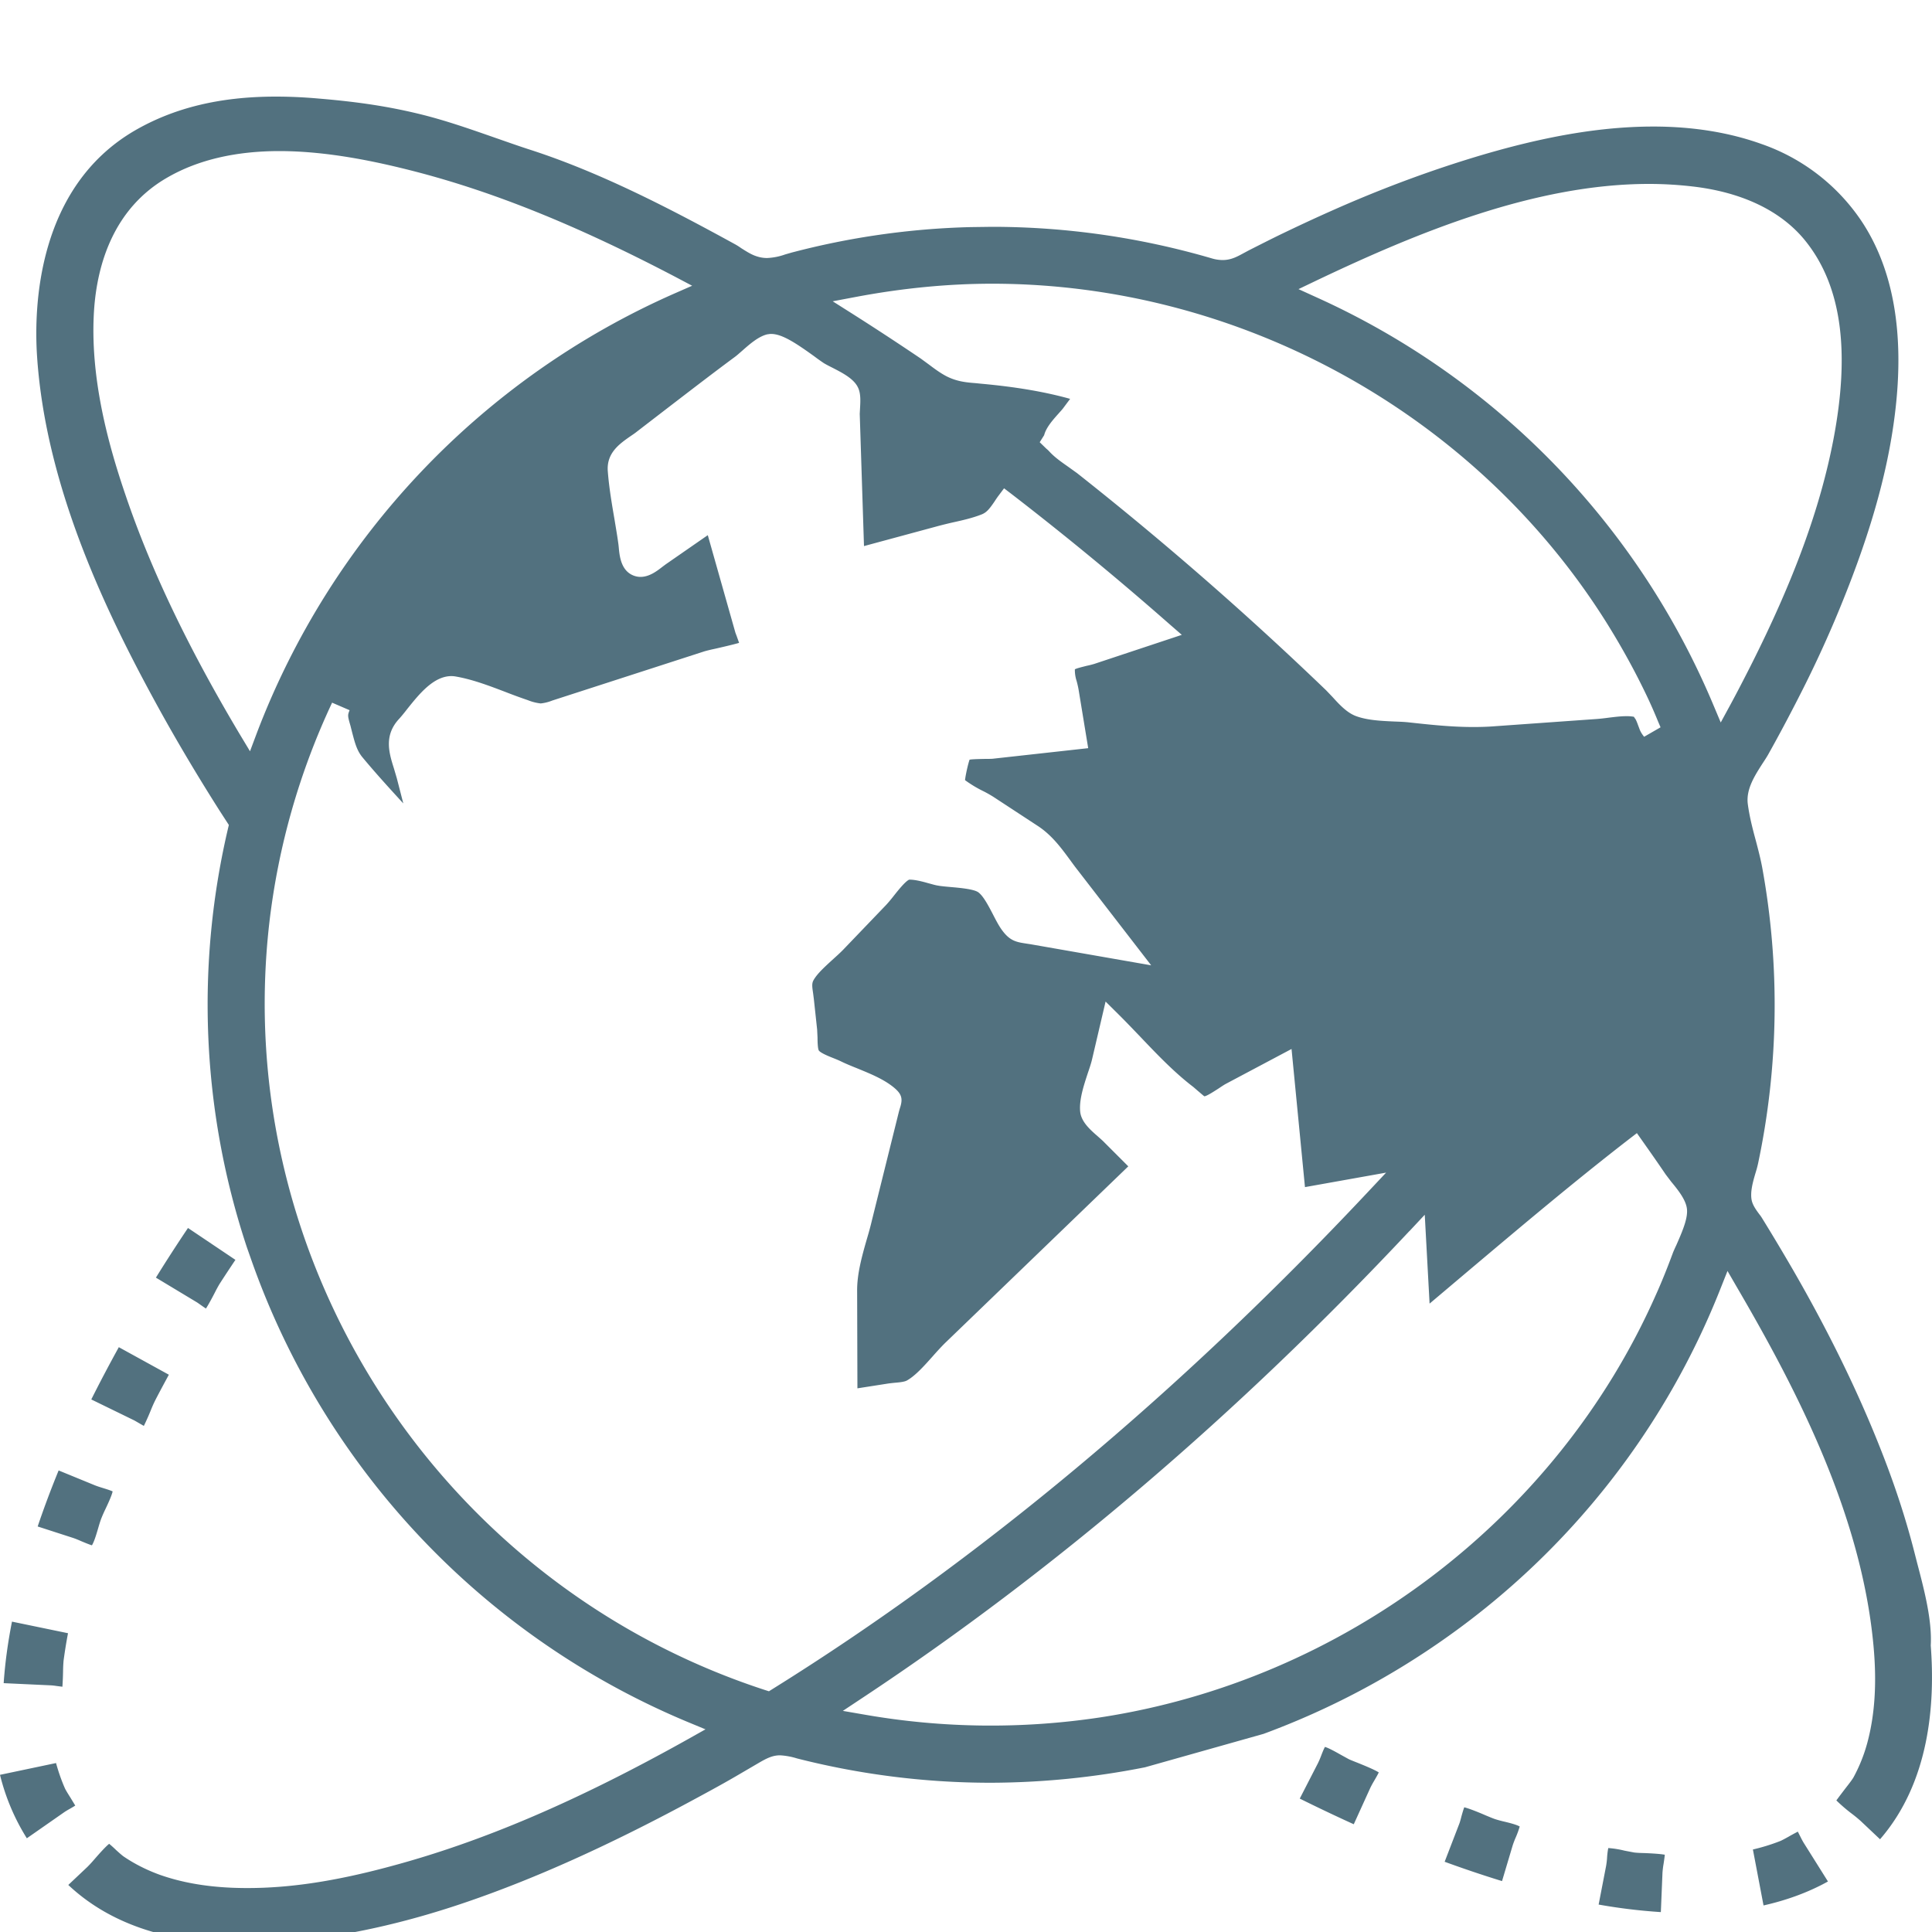 <svg xmlns="http://www.w3.org/2000/svg" width="20" height="20" viewBox="0 0 20 20">
    <path fill="#093649" fill-rule="evenodd" d="M17.07 1.904c-1.182 0-2.402.505-3.438.998l-.19.091.191.087a8.043 8.043 0 0 1 4.1 4.209l.08.19.099-.182c.072-.133.141-.267.21-.403.449-.89.721-1.635.857-2.342.175-.914.084-1.583-.279-2.045-.246-.315-.652-.515-1.173-.576a3.922 3.922 0 0 0-.457-.027zm-.143 5.535c.01.013.023.048.032.073l.017.045c.013.03.03.053.044.07l.17-.098-.024-.056a5.39 5.39 0 0 0-.099-.228c-.13-.278-.28-.55-.443-.81-1.359-2.158-3.793-3.498-6.354-3.498-.455 0-.928.046-1.406.136l-.244.046.21.133c.238.151.474.306.702.46l.082.06c.057.043.116.087.18.121.11.057.209.066.313.074l.048.005c.364.033.661.084.923.157l-.065.087c-.013.019-.033.04-.054.064-.061.068-.13.146-.15.225l-.046.073.07.068c.005.004.013.01.028.026.057.063.129.112.197.16l.092.066a35.128 35.128 0 0 1 2.578 2.248l.065.068c.07.077.15.165.247.2.118.043.263.049.392.055.057.002.112.004.161.01.212.023.43.047.658.047.073 0 .147-.002.223-.008l1.055-.075c.04-.003.083-.008.127-.014.059-.007.12-.015.177-.015a.412.412 0 0 1 .081.006l.013.02zM2.892 1.564c-.45 0-.839.09-1.153.27-.573.325-.731.918-.764 1.358-.052.719.157 1.44.32 1.92.26.771.648 1.585 1.187 2.489l.106.176.072-.192A8.134 8.134 0 0 1 6.978 3.04l.187-.082-.18-.095c-1.018-.533-1.883-.882-2.721-1.096-.343-.087-.858-.203-1.372-.203zm.546 5.71a7.347 7.347 0 0 0-.65 2.28c-.401 3.5 1.756 6.839 5.128 7.94l.044.014.04-.025c2.122-1.322 4.19-3.048 6.146-5.128l.203-.216-.84.15-.139-1.43-.682.362c-.02.011-.048.03-.078.05-.038.024-.115.075-.142.078-.008-.004-.048-.04-.07-.058l-.045-.039c-.197-.15-.378-.34-.552-.523-.077-.08-.153-.16-.23-.236l-.126-.125-.14.598c-.01.043-.027.093-.045.146-.042.128-.09.274-.078.396.011.107.107.19.184.257.02.018.04.035.056.051l.258.258-1.9 1.832c-.04.04-.083.087-.127.137-.083.093-.177.199-.265.248-.027.015-.085.02-.132.024-.026.003-.05.005-.073.009l-.307.048-.003-1.016c0-.173.05-.353.1-.527.019-.064.037-.128.052-.192l.28-1.127a.933.933 0 0 1 .014-.048c.029-.093.013-.14-.069-.207-.106-.086-.246-.142-.38-.197-.06-.024-.116-.047-.167-.072-.023-.011-.05-.022-.08-.034-.043-.017-.135-.054-.148-.08-.01-.022-.012-.09-.012-.131l-.004-.083-.034-.315-.008-.063c-.01-.065-.014-.1.004-.132.037-.068.122-.144.196-.212.04-.036.08-.072.112-.105l.445-.464c.022-.024.05-.057.078-.093.045-.057.12-.151.16-.168h.003c.06 0 .135.02.195.037.038.01.07.02.096.024.037.007.086.011.14.016.093.008.233.021.28.053.052.037.104.136.15.224.033.064.064.125.1.173.078.105.143.119.242.134l.052.008 1.247.218-.763-.988c-.026-.033-.05-.066-.074-.099-.095-.129-.192-.262-.34-.358l-.458-.3a1.318 1.318 0 0 0-.099-.056 1.241 1.241 0 0 1-.193-.116c.005-.05.03-.164.047-.212.033-.006.124-.007.165-.008.037 0 .068 0 .087-.003l.976-.108-.1-.609a1.006 1.006 0 0 0-.02-.087.365.365 0 0 1-.018-.12c.017-.011.082-.026.12-.036a.99.99 0 0 0 .08-.02l.907-.301-.13-.113a32.878 32.878 0 0 0-1.63-1.343l-.08-.061-.06.08c-.015.02-.028.04-.041.06-.047.068-.077.108-.128.129-.09.036-.192.06-.292.082a4.328 4.328 0 0 0-.156.038l-.773.209L8.9 4.285l.003-.057c.004-.072.009-.153-.02-.214-.042-.093-.162-.154-.267-.208-.034-.017-.065-.033-.088-.047a2.25 2.25 0 0 1-.101-.072c-.181-.13-.329-.23-.443-.23h-.011l-.03.004c-.09.021-.181.1-.261.171-.028.024-.053.047-.075.063-.234.173-.466.352-.698.53l-.317.244c-.021.017-.044.032-.066.047-.11.077-.25.172-.234.364.013.169.042.338.07.501.013.08.027.16.038.24a.76.76 0 0 1 .005.042c.008.09.022.24.148.293.024.01.05.016.077.016.092 0 .17-.06.228-.105l.032-.024.437-.303.286 1.01.014.037.024.068c-.057.017-.2.05-.258.063a1.55 1.55 0 0 0-.099.024l-1.577.51a.445.445 0 0 1-.12.03.505.505 0 0 1-.133-.034 5.541 5.541 0 0 1-.232-.085c-.168-.064-.341-.13-.515-.16a.265.265 0 0 0-.044-.004c-.186 0-.336.189-.457.34-.03.039-.058.073-.082.1-.163.173-.107.355-.056.516l.03.102.067.26c-.143-.156-.29-.317-.425-.48-.056-.069-.076-.147-.102-.245l-.02-.079c-.03-.103-.03-.109-.009-.161l-.181-.078zm11.152 5.47c-1.779 1.897-3.683 3.522-5.66 4.831l-.205.136.243.042a7.593 7.593 0 0 0 2.411.027c2.527-.382 4.734-2.056 5.76-4.37.062-.137.12-.282.175-.43.008-.023.023-.056.04-.092.071-.161.125-.292.107-.388-.017-.09-.092-.184-.16-.266l-.057-.075c-.07-.103-.141-.205-.213-.307l-.086-.122-.082.063c-.561.434-1.112.899-1.645 1.348l-.419.354-.05-.92-.159.17zM2.514 20.12c-.772 0-1.379-.204-1.807-.607l.199-.188a1.32 1.32 0 0 0 .068-.074c.035-.04.11-.127.156-.164.022.018.052.045.07.063.031.028.06.054.078.067.111.076.237.14.374.19.22.078.467.123.753.135.053.002.105.003.158.003.437 0 .905-.07 1.473-.223.955-.255 1.937-.675 3.091-1.321l.176-.099-.186-.077a8.09 8.09 0 0 1-4.51-4.767l-.051-.145a7.977 7.977 0 0 1-.187-4.373l-.092-.142c-.217-.341-.419-.68-.6-1.005C1.121 6.39.472 5.062.383 3.679c-.032-.503.002-1.736 1.008-2.325C1.8 1.116 2.278 1 2.854 1c.14 0 .284.006.442.02.423.035.743.085 1.07.166.252.063.49.146.742.234.127.044.255.09.386.132.728.236 1.447.61 2.116.977.02.011.042.025.063.04.048.03.102.066.159.084a.34.34 0 0 0 .109.018.64.64 0 0 0 .187-.037l.062-.018a8.063 8.063 0 0 1 1.855-.265l.222-.003c.77 0 1.535.11 2.275.326a.4.4 0 0 0 .114.018c.088 0 .151-.035.219-.072l.054-.029c.101-.051.203-.103.305-.153.186-.09.374-.178.564-.262a13.02 13.02 0 0 1 1.068-.42c.892-.304 1.607-.446 2.25-.446.406 0 .782.06 1.117.18a2.06 2.06 0 0 1 1.034.794c.334.499.451 1.17.35 1.994-.078.64-.276 1.32-.622 2.14a12.09 12.09 0 0 1-.375.801c-.1.196-.203.39-.311.583-.018.033-.04.066-.063.101-.08.125-.172.266-.153.419.017.13.05.258.084.383.024.091.048.183.065.274a7.924 7.924 0 0 1-.043 3.068 1.13 1.13 0 0 1-.023.086c-.029.097-.061.207-.042.295.012.052.048.101.08.144.01.012.017.023.023.032.11.178.217.357.322.538.364.63.67 1.253.907 1.854.146.368.26.716.349 1.062l.031.121c.073.278.156.593.141.855.046.6-.01 1.412-.525 2.006l-.199-.188a1.46 1.46 0 0 0-.083-.069 1.7 1.7 0 0 1-.17-.145c.024-.034.066-.088.09-.12.04-.051.076-.098.088-.12a1.65 1.65 0 0 0 .142-.355c.079-.293.1-.623.064-1.01-.125-1.346-.782-2.626-1.409-3.7l-.102-.176-.075.189a8.038 8.038 0 0 1-2.813 3.59 8.15 8.15 0 0 1-1.915 1.013l-1.227.346a8.326 8.326 0 0 1-1.605.16 8.125 8.125 0 0 1-1.998-.252.718.718 0 0 0-.175-.032c-.074 0-.133.027-.223.08l-.236.138c-.16.093-.322.18-.487.269-.838.45-1.588.788-2.294 1.03-.763.262-1.495.407-2.175.428a4.453 4.453 0 0 1-.146.003zm-1.122-5.415l-.447-.218c.088-.176.182-.354.285-.541l.518.285c-.047.087-.095.175-.14.263a1.342 1.342 0 0 0-.04.088 2.46 2.46 0 0 1-.079.179l-.097-.056zm-.808 2.748a.673.673 0 0 0-.05-.006l-.496-.023c.014-.204.042-.414.086-.637l.58.12a5.278 5.278 0 0 0-.046.285 1.47 1.47 0 0 0-.005.098 3.12 3.12 0 0 1-.007.171l-.062-.008zm.367-1.456c-.03-.009-.084-.032-.113-.044a1.076 1.076 0 0 0-.077-.031l-.371-.12c.064-.19.137-.385.217-.58l.378.155a.964.964 0 0 0 .071.024c.028.009.08.024.11.038-.01.047-.053.137-.075.184a1.431 1.431 0 0 0-.044.1c-.012.032-.023.07-.034.108-.018.06-.036.122-.06.164l-.002.002zm-.673 3.033A2.237 2.237 0 0 1 0 18.373l.58-.122c.026.094.057.183.094.266.007.014.027.048.052.087l.053.087c-.021.014-.046.028-.06.036a.852.852 0 0 0-.05.03l-.39.272zm17.867.116a2.01 2.01 0 0 0 .282-.087c.014-.005.049-.024.089-.046.023-.014.063-.035.095-.052l.032.063a.72.72 0 0 0 .027.05l.253.403c-.198.11-.422.193-.667.248l-.11-.579zm-.952.648a5.823 5.823 0 0 1-.644-.078l.077-.398a.861.861 0 0 0 .01-.079c.001-.027.006-.077.013-.108a.973.973 0 0 1 .168.027l.1.019c.023.003.062.005.107.006.05.002.156.007.21.017-.003.03-.01.08-.015.108a.995.995 0 0 0-.009.077l-.017.41zm-3.178-.909c-.183-.083-.37-.172-.56-.266l.186-.362a.809.809 0 0 0 .032-.073c.01-.026.028-.074.043-.1.044.013.126.06.165.082l.082.045c.019.009.052.022.09.037.054.022.17.068.22.1-.012.026-.038.07-.052.094a.914.914 0 0 0-.037.069l-.17.374zm1.534.588c-.195-.06-.394-.127-.594-.2l.154-.4a.922.922 0 0 0 .02-.071c.007-.024.018-.065.029-.093.059.015.168.06.22.083.044.018.081.034.104.041.025.008.058.017.093.025.042.01.124.03.157.05a.939.939 0 0 1-.042.115.932.932 0 0 0-.03.078l-.111.372zm-13.51-5.991l-.425-.256c.104-.168.213-.337.332-.514l.491.33c-.055.082-.11.165-.164.249a1.38 1.38 0 0 0-.046.084c-.021.041-.064.123-.095.171-.021-.013-.086-.06-.093-.064z" opacity=".7"/>
</svg>
